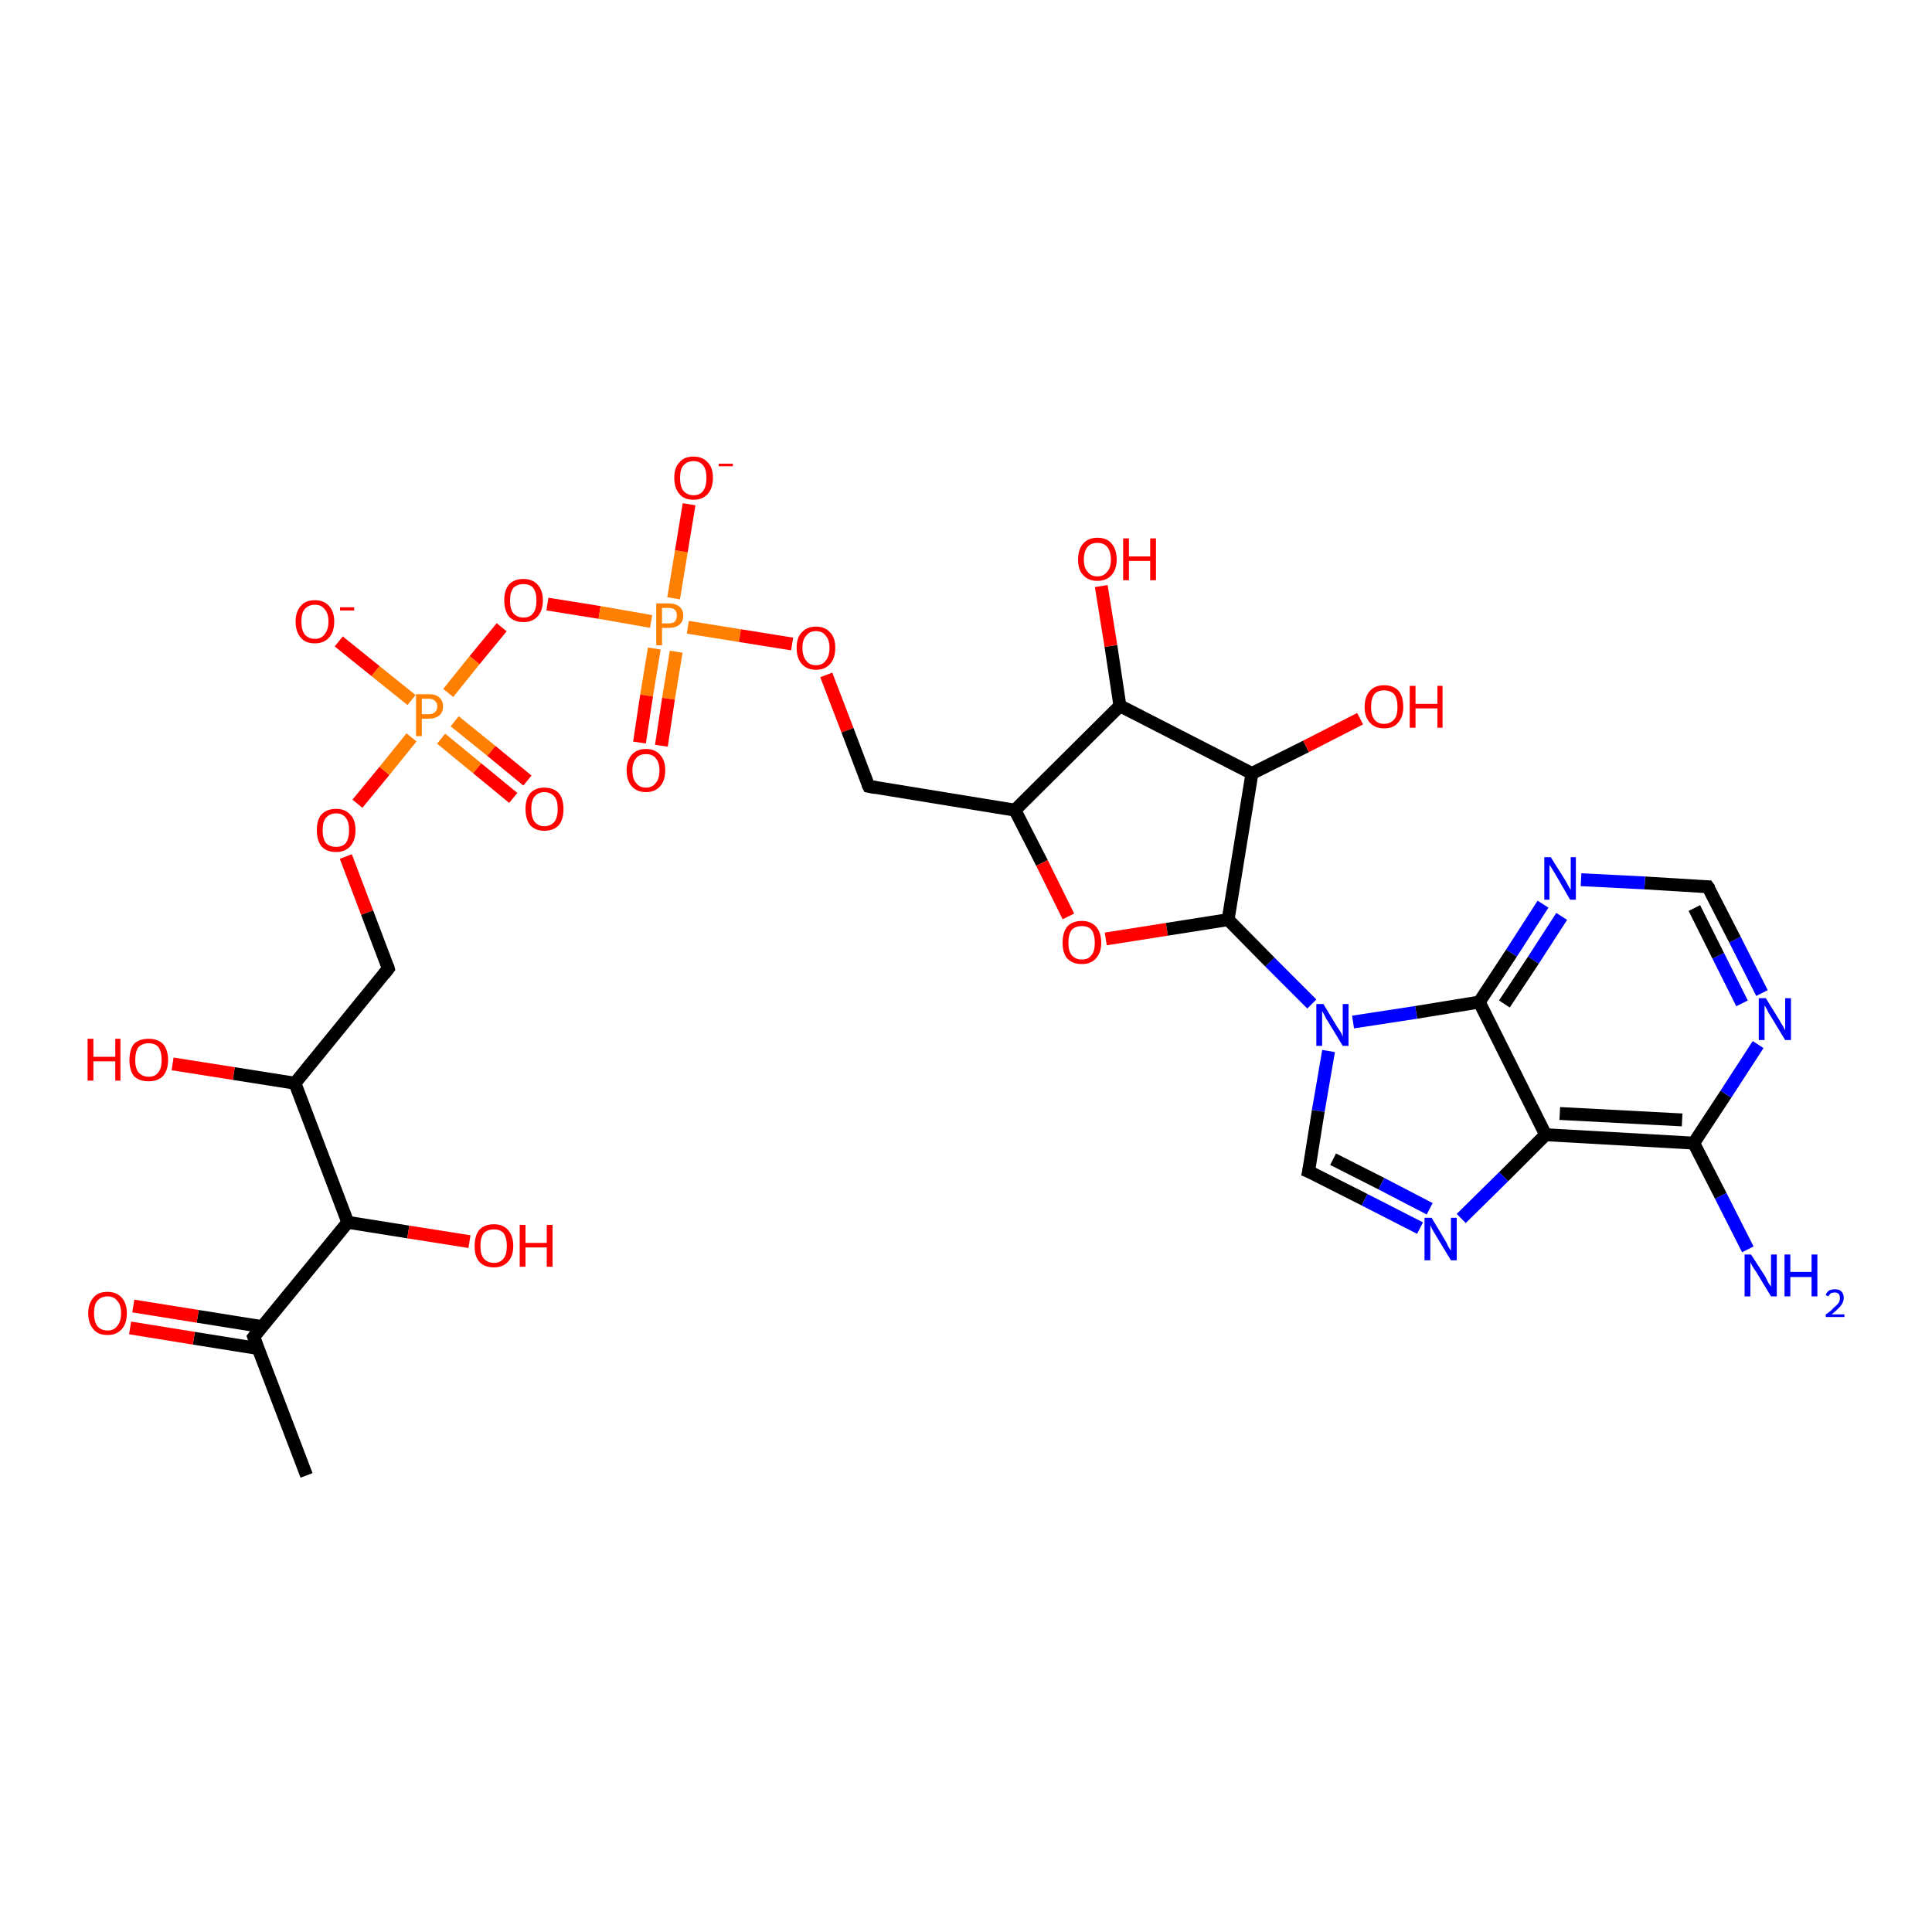 <?xml version='1.0' encoding='iso-8859-1'?>
<svg version='1.1' baseProfile='full'
              xmlns='http://www.w3.org/2000/svg'
                      xmlns:rdkit='http://www.rdkit.org/xml'
                      xmlns:xlink='http://www.w3.org/1999/xlink'
                  xml:space='preserve'
width='300px' height='300px' viewBox='0 0 300 300'>
<!-- END OF HEADER -->
<rect style='opacity:1.0;fill:#FFFFFF;stroke:none' width='300.0' height='300.0' x='0.0' y='0.0'> </rect>
<path class='bond-0 atom-0 atom-1' d='M 47.6,229.1 L 39.4,207.6' style='fill:none;fill-rule:evenodd;stroke:#000000;stroke-width:2.0px;stroke-linecap:butt;stroke-linejoin:miter;stroke-opacity:1' />
<path class='bond-1 atom-1 atom-2' d='M 40.7,206.0 L 30.7,204.4' style='fill:none;fill-rule:evenodd;stroke:#000000;stroke-width:2.0px;stroke-linecap:butt;stroke-linejoin:miter;stroke-opacity:1' />
<path class='bond-1 atom-1 atom-2' d='M 30.7,204.4 L 20.7,202.8' style='fill:none;fill-rule:evenodd;stroke:#FF0000;stroke-width:2.0px;stroke-linecap:butt;stroke-linejoin:miter;stroke-opacity:1' />
<path class='bond-1 atom-1 atom-2' d='M 40.1,209.4 L 30.1,207.8' style='fill:none;fill-rule:evenodd;stroke:#000000;stroke-width:2.0px;stroke-linecap:butt;stroke-linejoin:miter;stroke-opacity:1' />
<path class='bond-1 atom-1 atom-2' d='M 30.1,207.8 L 20.2,206.2' style='fill:none;fill-rule:evenodd;stroke:#FF0000;stroke-width:2.0px;stroke-linecap:butt;stroke-linejoin:miter;stroke-opacity:1' />
<path class='bond-2 atom-1 atom-3' d='M 39.4,207.6 L 54.0,189.8' style='fill:none;fill-rule:evenodd;stroke:#000000;stroke-width:2.0px;stroke-linecap:butt;stroke-linejoin:miter;stroke-opacity:1' />
<path class='bond-3 atom-3 atom-4' d='M 54.0,189.8 L 63.4,191.3' style='fill:none;fill-rule:evenodd;stroke:#000000;stroke-width:2.0px;stroke-linecap:butt;stroke-linejoin:miter;stroke-opacity:1' />
<path class='bond-3 atom-3 atom-4' d='M 63.4,191.3 L 72.9,192.8' style='fill:none;fill-rule:evenodd;stroke:#FF0000;stroke-width:2.0px;stroke-linecap:butt;stroke-linejoin:miter;stroke-opacity:1' />
<path class='bond-4 atom-3 atom-5' d='M 54.0,189.8 L 45.8,168.2' style='fill:none;fill-rule:evenodd;stroke:#000000;stroke-width:2.0px;stroke-linecap:butt;stroke-linejoin:miter;stroke-opacity:1' />
<path class='bond-5 atom-5 atom-6' d='M 45.8,168.2 L 36.3,166.7' style='fill:none;fill-rule:evenodd;stroke:#000000;stroke-width:2.0px;stroke-linecap:butt;stroke-linejoin:miter;stroke-opacity:1' />
<path class='bond-5 atom-5 atom-6' d='M 36.3,166.7 L 26.8,165.2' style='fill:none;fill-rule:evenodd;stroke:#FF0000;stroke-width:2.0px;stroke-linecap:butt;stroke-linejoin:miter;stroke-opacity:1' />
<path class='bond-6 atom-5 atom-7' d='M 45.8,168.2 L 60.3,150.4' style='fill:none;fill-rule:evenodd;stroke:#000000;stroke-width:2.0px;stroke-linecap:butt;stroke-linejoin:miter;stroke-opacity:1' />
<path class='bond-7 atom-7 atom-8' d='M 60.3,150.4 L 57.0,141.7' style='fill:none;fill-rule:evenodd;stroke:#000000;stroke-width:2.0px;stroke-linecap:butt;stroke-linejoin:miter;stroke-opacity:1' />
<path class='bond-7 atom-7 atom-8' d='M 57.0,141.7 L 53.7,133.0' style='fill:none;fill-rule:evenodd;stroke:#FF0000;stroke-width:2.0px;stroke-linecap:butt;stroke-linejoin:miter;stroke-opacity:1' />
<path class='bond-8 atom-8 atom-9' d='M 55.5,124.8 L 59.7,119.7' style='fill:none;fill-rule:evenodd;stroke:#FF0000;stroke-width:2.0px;stroke-linecap:butt;stroke-linejoin:miter;stroke-opacity:1' />
<path class='bond-8 atom-8 atom-9' d='M 59.7,119.7 L 63.9,114.5' style='fill:none;fill-rule:evenodd;stroke:#FF7F00;stroke-width:2.0px;stroke-linecap:butt;stroke-linejoin:miter;stroke-opacity:1' />
<path class='bond-9 atom-9 atom-10' d='M 63.9,108.7 L 58.3,104.2' style='fill:none;fill-rule:evenodd;stroke:#FF7F00;stroke-width:2.0px;stroke-linecap:butt;stroke-linejoin:miter;stroke-opacity:1' />
<path class='bond-9 atom-9 atom-10' d='M 58.3,104.2 L 52.6,99.6' style='fill:none;fill-rule:evenodd;stroke:#FF0000;stroke-width:2.0px;stroke-linecap:butt;stroke-linejoin:miter;stroke-opacity:1' />
<path class='bond-10 atom-9 atom-11' d='M 68.5,114.7 L 74.1,119.3' style='fill:none;fill-rule:evenodd;stroke:#FF7F00;stroke-width:2.0px;stroke-linecap:butt;stroke-linejoin:miter;stroke-opacity:1' />
<path class='bond-10 atom-9 atom-11' d='M 74.1,119.3 L 79.7,123.9' style='fill:none;fill-rule:evenodd;stroke:#FF0000;stroke-width:2.0px;stroke-linecap:butt;stroke-linejoin:miter;stroke-opacity:1' />
<path class='bond-10 atom-9 atom-11' d='M 70.6,112.0 L 76.3,116.6' style='fill:none;fill-rule:evenodd;stroke:#FF7F00;stroke-width:2.0px;stroke-linecap:butt;stroke-linejoin:miter;stroke-opacity:1' />
<path class='bond-10 atom-9 atom-11' d='M 76.3,116.6 L 81.9,121.2' style='fill:none;fill-rule:evenodd;stroke:#FF0000;stroke-width:2.0px;stroke-linecap:butt;stroke-linejoin:miter;stroke-opacity:1' />
<path class='bond-11 atom-9 atom-12' d='M 69.6,107.6 L 73.7,102.5' style='fill:none;fill-rule:evenodd;stroke:#FF7F00;stroke-width:2.0px;stroke-linecap:butt;stroke-linejoin:miter;stroke-opacity:1' />
<path class='bond-11 atom-9 atom-12' d='M 73.7,102.5 L 77.9,97.4' style='fill:none;fill-rule:evenodd;stroke:#FF0000;stroke-width:2.0px;stroke-linecap:butt;stroke-linejoin:miter;stroke-opacity:1' />
<path class='bond-12 atom-12 atom-13' d='M 85.0,93.8 L 93.1,95.1' style='fill:none;fill-rule:evenodd;stroke:#FF0000;stroke-width:2.0px;stroke-linecap:butt;stroke-linejoin:miter;stroke-opacity:1' />
<path class='bond-12 atom-12 atom-13' d='M 93.1,95.1 L 101.1,96.5' style='fill:none;fill-rule:evenodd;stroke:#FF7F00;stroke-width:2.0px;stroke-linecap:butt;stroke-linejoin:miter;stroke-opacity:1' />
<path class='bond-13 atom-13 atom-14' d='M 104.6,92.9 L 105.8,85.6' style='fill:none;fill-rule:evenodd;stroke:#FF7F00;stroke-width:2.0px;stroke-linecap:butt;stroke-linejoin:miter;stroke-opacity:1' />
<path class='bond-13 atom-13 atom-14' d='M 105.8,85.6 L 107.0,78.3' style='fill:none;fill-rule:evenodd;stroke:#FF0000;stroke-width:2.0px;stroke-linecap:butt;stroke-linejoin:miter;stroke-opacity:1' />
<path class='bond-14 atom-13 atom-15' d='M 101.6,100.7 L 100.4,108.0' style='fill:none;fill-rule:evenodd;stroke:#FF7F00;stroke-width:2.0px;stroke-linecap:butt;stroke-linejoin:miter;stroke-opacity:1' />
<path class='bond-14 atom-13 atom-15' d='M 100.4,108.0 L 99.3,115.3' style='fill:none;fill-rule:evenodd;stroke:#FF0000;stroke-width:2.0px;stroke-linecap:butt;stroke-linejoin:miter;stroke-opacity:1' />
<path class='bond-14 atom-13 atom-15' d='M 105.0,101.2 L 103.8,108.5' style='fill:none;fill-rule:evenodd;stroke:#FF7F00;stroke-width:2.0px;stroke-linecap:butt;stroke-linejoin:miter;stroke-opacity:1' />
<path class='bond-14 atom-13 atom-15' d='M 103.8,108.5 L 102.7,115.8' style='fill:none;fill-rule:evenodd;stroke:#FF0000;stroke-width:2.0px;stroke-linecap:butt;stroke-linejoin:miter;stroke-opacity:1' />
<path class='bond-15 atom-13 atom-16' d='M 106.8,97.4 L 114.9,98.7' style='fill:none;fill-rule:evenodd;stroke:#FF7F00;stroke-width:2.0px;stroke-linecap:butt;stroke-linejoin:miter;stroke-opacity:1' />
<path class='bond-15 atom-13 atom-16' d='M 114.9,98.7 L 123.0,100.0' style='fill:none;fill-rule:evenodd;stroke:#FF0000;stroke-width:2.0px;stroke-linecap:butt;stroke-linejoin:miter;stroke-opacity:1' />
<path class='bond-16 atom-16 atom-17' d='M 128.3,104.8 L 131.6,113.4' style='fill:none;fill-rule:evenodd;stroke:#FF0000;stroke-width:2.0px;stroke-linecap:butt;stroke-linejoin:miter;stroke-opacity:1' />
<path class='bond-16 atom-16 atom-17' d='M 131.6,113.4 L 134.9,122.1' style='fill:none;fill-rule:evenodd;stroke:#000000;stroke-width:2.0px;stroke-linecap:butt;stroke-linejoin:miter;stroke-opacity:1' />
<path class='bond-17 atom-17 atom-18' d='M 134.9,122.1 L 157.6,125.8' style='fill:none;fill-rule:evenodd;stroke:#000000;stroke-width:2.0px;stroke-linecap:butt;stroke-linejoin:miter;stroke-opacity:1' />
<path class='bond-18 atom-18 atom-19' d='M 157.6,125.8 L 161.8,134.0' style='fill:none;fill-rule:evenodd;stroke:#000000;stroke-width:2.0px;stroke-linecap:butt;stroke-linejoin:miter;stroke-opacity:1' />
<path class='bond-18 atom-18 atom-19' d='M 161.8,134.0 L 165.9,142.3' style='fill:none;fill-rule:evenodd;stroke:#FF0000;stroke-width:2.0px;stroke-linecap:butt;stroke-linejoin:miter;stroke-opacity:1' />
<path class='bond-19 atom-19 atom-20' d='M 171.7,145.8 L 181.2,144.3' style='fill:none;fill-rule:evenodd;stroke:#FF0000;stroke-width:2.0px;stroke-linecap:butt;stroke-linejoin:miter;stroke-opacity:1' />
<path class='bond-19 atom-19 atom-20' d='M 181.2,144.3 L 190.7,142.8' style='fill:none;fill-rule:evenodd;stroke:#000000;stroke-width:2.0px;stroke-linecap:butt;stroke-linejoin:miter;stroke-opacity:1' />
<path class='bond-20 atom-20 atom-21' d='M 190.7,142.8 L 194.4,120.1' style='fill:none;fill-rule:evenodd;stroke:#000000;stroke-width:2.0px;stroke-linecap:butt;stroke-linejoin:miter;stroke-opacity:1' />
<path class='bond-21 atom-21 atom-22' d='M 194.4,120.1 L 202.8,115.9' style='fill:none;fill-rule:evenodd;stroke:#000000;stroke-width:2.0px;stroke-linecap:butt;stroke-linejoin:miter;stroke-opacity:1' />
<path class='bond-21 atom-21 atom-22' d='M 202.8,115.9 L 211.2,111.6' style='fill:none;fill-rule:evenodd;stroke:#FF0000;stroke-width:2.0px;stroke-linecap:butt;stroke-linejoin:miter;stroke-opacity:1' />
<path class='bond-22 atom-21 atom-23' d='M 194.4,120.1 L 173.9,109.6' style='fill:none;fill-rule:evenodd;stroke:#000000;stroke-width:2.0px;stroke-linecap:butt;stroke-linejoin:miter;stroke-opacity:1' />
<path class='bond-23 atom-23 atom-24' d='M 173.9,109.6 L 172.5,100.3' style='fill:none;fill-rule:evenodd;stroke:#000000;stroke-width:2.0px;stroke-linecap:butt;stroke-linejoin:miter;stroke-opacity:1' />
<path class='bond-23 atom-23 atom-24' d='M 172.5,100.3 L 171.0,91.0' style='fill:none;fill-rule:evenodd;stroke:#FF0000;stroke-width:2.0px;stroke-linecap:butt;stroke-linejoin:miter;stroke-opacity:1' />
<path class='bond-24 atom-20 atom-25' d='M 190.7,142.8 L 197.2,149.4' style='fill:none;fill-rule:evenodd;stroke:#000000;stroke-width:2.0px;stroke-linecap:butt;stroke-linejoin:miter;stroke-opacity:1' />
<path class='bond-24 atom-20 atom-25' d='M 197.2,149.4 L 203.7,155.9' style='fill:none;fill-rule:evenodd;stroke:#0000FF;stroke-width:2.0px;stroke-linecap:butt;stroke-linejoin:miter;stroke-opacity:1' />
<path class='bond-25 atom-25 atom-26' d='M 206.3,163.2 L 204.7,172.5' style='fill:none;fill-rule:evenodd;stroke:#0000FF;stroke-width:2.0px;stroke-linecap:butt;stroke-linejoin:miter;stroke-opacity:1' />
<path class='bond-25 atom-25 atom-26' d='M 204.7,172.5 L 203.2,181.9' style='fill:none;fill-rule:evenodd;stroke:#000000;stroke-width:2.0px;stroke-linecap:butt;stroke-linejoin:miter;stroke-opacity:1' />
<path class='bond-26 atom-26 atom-27' d='M 203.2,181.9 L 211.9,186.3' style='fill:none;fill-rule:evenodd;stroke:#000000;stroke-width:2.0px;stroke-linecap:butt;stroke-linejoin:miter;stroke-opacity:1' />
<path class='bond-26 atom-26 atom-27' d='M 211.9,186.3 L 220.5,190.7' style='fill:none;fill-rule:evenodd;stroke:#0000FF;stroke-width:2.0px;stroke-linecap:butt;stroke-linejoin:miter;stroke-opacity:1' />
<path class='bond-26 atom-26 atom-27' d='M 207.0,180.0 L 214.5,183.8' style='fill:none;fill-rule:evenodd;stroke:#000000;stroke-width:2.0px;stroke-linecap:butt;stroke-linejoin:miter;stroke-opacity:1' />
<path class='bond-26 atom-26 atom-27' d='M 214.5,183.8 L 222.0,187.7' style='fill:none;fill-rule:evenodd;stroke:#0000FF;stroke-width:2.0px;stroke-linecap:butt;stroke-linejoin:miter;stroke-opacity:1' />
<path class='bond-27 atom-27 atom-28' d='M 226.9,189.2 L 233.5,182.7' style='fill:none;fill-rule:evenodd;stroke:#0000FF;stroke-width:2.0px;stroke-linecap:butt;stroke-linejoin:miter;stroke-opacity:1' />
<path class='bond-27 atom-27 atom-28' d='M 233.5,182.7 L 240.0,176.2' style='fill:none;fill-rule:evenodd;stroke:#000000;stroke-width:2.0px;stroke-linecap:butt;stroke-linejoin:miter;stroke-opacity:1' />
<path class='bond-28 atom-28 atom-29' d='M 240.0,176.2 L 263.0,177.5' style='fill:none;fill-rule:evenodd;stroke:#000000;stroke-width:2.0px;stroke-linecap:butt;stroke-linejoin:miter;stroke-opacity:1' />
<path class='bond-28 atom-28 atom-29' d='M 242.2,172.9 L 261.2,173.9' style='fill:none;fill-rule:evenodd;stroke:#000000;stroke-width:2.0px;stroke-linecap:butt;stroke-linejoin:miter;stroke-opacity:1' />
<path class='bond-29 atom-29 atom-30' d='M 263.0,177.5 L 267.2,185.7' style='fill:none;fill-rule:evenodd;stroke:#000000;stroke-width:2.0px;stroke-linecap:butt;stroke-linejoin:miter;stroke-opacity:1' />
<path class='bond-29 atom-29 atom-30' d='M 267.2,185.7 L 271.4,194.0' style='fill:none;fill-rule:evenodd;stroke:#0000FF;stroke-width:2.0px;stroke-linecap:butt;stroke-linejoin:miter;stroke-opacity:1' />
<path class='bond-30 atom-29 atom-31' d='M 263.0,177.5 L 268.0,169.9' style='fill:none;fill-rule:evenodd;stroke:#000000;stroke-width:2.0px;stroke-linecap:butt;stroke-linejoin:miter;stroke-opacity:1' />
<path class='bond-30 atom-29 atom-31' d='M 268.0,169.9 L 273.0,162.2' style='fill:none;fill-rule:evenodd;stroke:#0000FF;stroke-width:2.0px;stroke-linecap:butt;stroke-linejoin:miter;stroke-opacity:1' />
<path class='bond-31 atom-31 atom-32' d='M 273.6,154.2 L 269.4,145.9' style='fill:none;fill-rule:evenodd;stroke:#0000FF;stroke-width:2.0px;stroke-linecap:butt;stroke-linejoin:miter;stroke-opacity:1' />
<path class='bond-31 atom-31 atom-32' d='M 269.4,145.9 L 265.2,137.7' style='fill:none;fill-rule:evenodd;stroke:#000000;stroke-width:2.0px;stroke-linecap:butt;stroke-linejoin:miter;stroke-opacity:1' />
<path class='bond-31 atom-31 atom-32' d='M 270.5,155.8 L 266.8,148.4' style='fill:none;fill-rule:evenodd;stroke:#0000FF;stroke-width:2.0px;stroke-linecap:butt;stroke-linejoin:miter;stroke-opacity:1' />
<path class='bond-31 atom-31 atom-32' d='M 266.8,148.4 L 263.1,141.0' style='fill:none;fill-rule:evenodd;stroke:#000000;stroke-width:2.0px;stroke-linecap:butt;stroke-linejoin:miter;stroke-opacity:1' />
<path class='bond-32 atom-32 atom-33' d='M 265.2,137.7 L 255.4,137.1' style='fill:none;fill-rule:evenodd;stroke:#000000;stroke-width:2.0px;stroke-linecap:butt;stroke-linejoin:miter;stroke-opacity:1' />
<path class='bond-32 atom-32 atom-33' d='M 255.4,137.1 L 245.5,136.6' style='fill:none;fill-rule:evenodd;stroke:#0000FF;stroke-width:2.0px;stroke-linecap:butt;stroke-linejoin:miter;stroke-opacity:1' />
<path class='bond-33 atom-33 atom-34' d='M 239.6,140.4 L 234.7,148.0' style='fill:none;fill-rule:evenodd;stroke:#0000FF;stroke-width:2.0px;stroke-linecap:butt;stroke-linejoin:miter;stroke-opacity:1' />
<path class='bond-33 atom-33 atom-34' d='M 234.7,148.0 L 229.7,155.6' style='fill:none;fill-rule:evenodd;stroke:#000000;stroke-width:2.0px;stroke-linecap:butt;stroke-linejoin:miter;stroke-opacity:1' />
<path class='bond-33 atom-33 atom-34' d='M 242.5,142.3 L 238.1,149.1' style='fill:none;fill-rule:evenodd;stroke:#0000FF;stroke-width:2.0px;stroke-linecap:butt;stroke-linejoin:miter;stroke-opacity:1' />
<path class='bond-33 atom-33 atom-34' d='M 238.1,149.1 L 233.6,155.9' style='fill:none;fill-rule:evenodd;stroke:#000000;stroke-width:2.0px;stroke-linecap:butt;stroke-linejoin:miter;stroke-opacity:1' />
<path class='bond-34 atom-23 atom-18' d='M 173.9,109.6 L 157.6,125.8' style='fill:none;fill-rule:evenodd;stroke:#000000;stroke-width:2.0px;stroke-linecap:butt;stroke-linejoin:miter;stroke-opacity:1' />
<path class='bond-35 atom-34 atom-25' d='M 229.7,155.6 L 219.9,157.2' style='fill:none;fill-rule:evenodd;stroke:#000000;stroke-width:2.0px;stroke-linecap:butt;stroke-linejoin:miter;stroke-opacity:1' />
<path class='bond-35 atom-34 atom-25' d='M 219.9,157.2 L 210.1,158.7' style='fill:none;fill-rule:evenodd;stroke:#0000FF;stroke-width:2.0px;stroke-linecap:butt;stroke-linejoin:miter;stroke-opacity:1' />
<path class='bond-36 atom-34 atom-28' d='M 229.7,155.6 L 240.0,176.2' style='fill:none;fill-rule:evenodd;stroke:#000000;stroke-width:2.0px;stroke-linecap:butt;stroke-linejoin:miter;stroke-opacity:1' />
<path d='M 39.8,208.7 L 39.4,207.6 L 40.1,206.7' style='fill:none;stroke:#000000;stroke-width:2.0px;stroke-linecap:butt;stroke-linejoin:miter;stroke-opacity:1;' />
<path d='M 59.6,151.3 L 60.3,150.4 L 60.2,150.0' style='fill:none;stroke:#000000;stroke-width:2.0px;stroke-linecap:butt;stroke-linejoin:miter;stroke-opacity:1;' />
<path d='M 134.7,121.7 L 134.9,122.1 L 136.0,122.3' style='fill:none;stroke:#000000;stroke-width:2.0px;stroke-linecap:butt;stroke-linejoin:miter;stroke-opacity:1;' />
<path d='M 203.3,181.4 L 203.2,181.9 L 203.7,182.1' style='fill:none;stroke:#000000;stroke-width:2.0px;stroke-linecap:butt;stroke-linejoin:miter;stroke-opacity:1;' />
<path d='M 265.5,138.1 L 265.2,137.7 L 264.8,137.7' style='fill:none;stroke:#000000;stroke-width:2.0px;stroke-linecap:butt;stroke-linejoin:miter;stroke-opacity:1;' />
<path class='atom-2' d='M 13.7 203.9
Q 13.7 202.4, 14.5 201.5
Q 15.2 200.6, 16.7 200.6
Q 18.1 200.6, 18.9 201.5
Q 19.7 202.4, 19.7 203.9
Q 19.7 205.5, 18.9 206.4
Q 18.1 207.3, 16.7 207.3
Q 15.2 207.3, 14.5 206.4
Q 13.7 205.5, 13.7 203.9
M 16.7 206.6
Q 17.7 206.6, 18.2 205.9
Q 18.8 205.2, 18.8 203.9
Q 18.8 202.6, 18.2 202.0
Q 17.7 201.3, 16.7 201.3
Q 15.7 201.3, 15.1 202.0
Q 14.6 202.6, 14.6 203.9
Q 14.6 205.2, 15.1 205.9
Q 15.7 206.6, 16.7 206.6
' fill='#FF0000'/>
<path class='atom-4' d='M 73.7 193.5
Q 73.7 191.9, 74.4 191.0
Q 75.2 190.1, 76.7 190.1
Q 78.1 190.1, 78.9 191.0
Q 79.7 191.9, 79.7 193.5
Q 79.7 195.0, 78.9 195.9
Q 78.1 196.8, 76.7 196.8
Q 75.2 196.8, 74.4 195.9
Q 73.7 195.1, 73.7 193.5
M 76.7 196.1
Q 77.7 196.1, 78.2 195.4
Q 78.7 194.8, 78.7 193.5
Q 78.7 192.2, 78.2 191.5
Q 77.7 190.9, 76.7 190.9
Q 75.7 190.9, 75.1 191.5
Q 74.6 192.2, 74.6 193.5
Q 74.6 194.8, 75.1 195.4
Q 75.7 196.1, 76.7 196.1
' fill='#FF0000'/>
<path class='atom-4' d='M 80.7 190.2
L 81.6 190.2
L 81.6 193.0
L 84.9 193.0
L 84.9 190.2
L 85.8 190.2
L 85.8 196.7
L 84.9 196.7
L 84.9 193.7
L 81.6 193.7
L 81.6 196.7
L 80.7 196.7
L 80.7 190.2
' fill='#FF0000'/>
<path class='atom-6' d='M 13.6 161.3
L 14.5 161.3
L 14.5 164.1
L 17.9 164.1
L 17.9 161.3
L 18.7 161.3
L 18.7 167.8
L 17.9 167.8
L 17.9 164.8
L 14.5 164.8
L 14.5 167.8
L 13.6 167.8
L 13.6 161.3
' fill='#FF0000'/>
<path class='atom-6' d='M 20.1 164.6
Q 20.1 163.0, 20.8 162.1
Q 21.6 161.3, 23.1 161.3
Q 24.5 161.3, 25.3 162.1
Q 26.1 163.0, 26.1 164.6
Q 26.1 166.2, 25.3 167.1
Q 24.5 167.9, 23.1 167.9
Q 21.6 167.9, 20.8 167.1
Q 20.1 166.2, 20.1 164.6
M 23.1 167.2
Q 24.1 167.2, 24.6 166.5
Q 25.1 165.9, 25.1 164.6
Q 25.1 163.3, 24.6 162.6
Q 24.1 162.0, 23.1 162.0
Q 22.1 162.0, 21.5 162.6
Q 21.0 163.3, 21.0 164.6
Q 21.0 165.9, 21.5 166.5
Q 22.1 167.2, 23.1 167.2
' fill='#FF0000'/>
<path class='atom-8' d='M 49.2 128.9
Q 49.2 127.3, 49.9 126.5
Q 50.7 125.6, 52.2 125.6
Q 53.6 125.6, 54.4 126.5
Q 55.2 127.3, 55.2 128.9
Q 55.2 130.5, 54.4 131.4
Q 53.6 132.3, 52.2 132.3
Q 50.7 132.3, 49.9 131.4
Q 49.2 130.5, 49.2 128.9
M 52.2 131.5
Q 53.2 131.5, 53.7 130.9
Q 54.2 130.2, 54.2 128.9
Q 54.2 127.6, 53.7 127.0
Q 53.2 126.3, 52.2 126.3
Q 51.2 126.3, 50.6 127.0
Q 50.1 127.6, 50.1 128.9
Q 50.1 130.2, 50.6 130.9
Q 51.2 131.5, 52.2 131.5
' fill='#FF0000'/>
<path class='atom-9' d='M 66.6 107.8
Q 67.7 107.8, 68.2 108.3
Q 68.8 108.8, 68.8 109.7
Q 68.8 110.6, 68.2 111.1
Q 67.6 111.6, 66.6 111.6
L 65.5 111.6
L 65.5 114.3
L 64.6 114.3
L 64.6 107.8
L 66.6 107.8
M 66.6 110.9
Q 67.2 110.9, 67.5 110.6
Q 67.9 110.3, 67.9 109.7
Q 67.9 109.1, 67.5 108.8
Q 67.2 108.5, 66.6 108.5
L 65.5 108.5
L 65.5 110.9
L 66.6 110.9
' fill='#FF7F00'/>
<path class='atom-10' d='M 45.9 96.5
Q 45.9 95.0, 46.7 94.1
Q 47.4 93.2, 48.9 93.2
Q 50.3 93.2, 51.1 94.1
Q 51.9 95.0, 51.9 96.5
Q 51.9 98.1, 51.1 99.0
Q 50.3 99.9, 48.9 99.9
Q 47.4 99.9, 46.7 99.0
Q 45.9 98.1, 45.9 96.5
M 48.9 99.2
Q 49.9 99.2, 50.4 98.5
Q 51.0 97.8, 51.0 96.5
Q 51.0 95.2, 50.4 94.6
Q 49.9 93.9, 48.9 93.9
Q 47.9 93.9, 47.3 94.6
Q 46.8 95.2, 46.8 96.5
Q 46.8 97.8, 47.3 98.5
Q 47.9 99.2, 48.9 99.2
' fill='#FF0000'/>
<path class='atom-10' d='M 52.8 94.3
L 55.0 94.3
L 55.0 94.8
L 52.8 94.8
L 52.8 94.3
' fill='#FF0000'/>
<path class='atom-11' d='M 81.6 125.6
Q 81.6 124.1, 82.3 123.2
Q 83.1 122.3, 84.5 122.3
Q 86.0 122.3, 86.8 123.2
Q 87.5 124.1, 87.5 125.6
Q 87.5 127.2, 86.8 128.1
Q 86.0 129.0, 84.5 129.0
Q 83.1 129.0, 82.3 128.1
Q 81.6 127.2, 81.6 125.6
M 84.5 128.3
Q 85.5 128.3, 86.1 127.6
Q 86.6 126.9, 86.6 125.6
Q 86.6 124.3, 86.1 123.7
Q 85.5 123.0, 84.5 123.0
Q 83.6 123.0, 83.0 123.7
Q 82.5 124.3, 82.5 125.6
Q 82.5 126.9, 83.0 127.6
Q 83.6 128.3, 84.5 128.3
' fill='#FF0000'/>
<path class='atom-12' d='M 78.3 93.2
Q 78.3 91.7, 79.0 90.8
Q 79.8 89.9, 81.3 89.9
Q 82.7 89.9, 83.5 90.8
Q 84.3 91.7, 84.3 93.2
Q 84.3 94.8, 83.5 95.7
Q 82.7 96.6, 81.3 96.6
Q 79.8 96.6, 79.0 95.7
Q 78.3 94.8, 78.3 93.2
M 81.3 95.9
Q 82.3 95.9, 82.8 95.2
Q 83.3 94.6, 83.3 93.2
Q 83.3 92.0, 82.8 91.3
Q 82.3 90.7, 81.3 90.7
Q 80.3 90.7, 79.7 91.3
Q 79.2 92.0, 79.2 93.2
Q 79.2 94.6, 79.7 95.2
Q 80.3 95.9, 81.3 95.9
' fill='#FF0000'/>
<path class='atom-13' d='M 103.8 93.7
Q 104.9 93.7, 105.5 94.2
Q 106.1 94.7, 106.1 95.6
Q 106.1 96.5, 105.5 97.0
Q 104.9 97.5, 103.8 97.5
L 102.8 97.5
L 102.8 100.2
L 101.9 100.2
L 101.9 93.7
L 103.8 93.7
M 103.8 96.8
Q 104.5 96.8, 104.8 96.5
Q 105.1 96.1, 105.1 95.6
Q 105.1 95.0, 104.8 94.7
Q 104.5 94.4, 103.8 94.4
L 102.8 94.4
L 102.8 96.8
L 103.8 96.8
' fill='#FF7F00'/>
<path class='atom-14' d='M 104.7 74.2
Q 104.7 72.6, 105.5 71.8
Q 106.2 70.9, 107.7 70.9
Q 109.1 70.9, 109.9 71.8
Q 110.7 72.6, 110.7 74.2
Q 110.7 75.8, 109.9 76.7
Q 109.1 77.6, 107.7 77.6
Q 106.2 77.6, 105.5 76.7
Q 104.7 75.8, 104.7 74.2
M 107.7 76.9
Q 108.7 76.9, 109.2 76.2
Q 109.7 75.5, 109.7 74.2
Q 109.7 72.9, 109.2 72.3
Q 108.7 71.6, 107.7 71.6
Q 106.7 71.6, 106.1 72.3
Q 105.6 72.9, 105.6 74.2
Q 105.6 75.5, 106.1 76.2
Q 106.7 76.9, 107.7 76.9
' fill='#FF0000'/>
<path class='atom-14' d='M 111.6 72.0
L 113.8 72.0
L 113.8 72.4
L 111.6 72.4
L 111.6 72.0
' fill='#FF0000'/>
<path class='atom-15' d='M 97.3 119.6
Q 97.3 118.1, 98.1 117.2
Q 98.9 116.3, 100.3 116.3
Q 101.7 116.3, 102.5 117.2
Q 103.3 118.1, 103.3 119.6
Q 103.3 121.2, 102.5 122.1
Q 101.7 123.0, 100.3 123.0
Q 98.9 123.0, 98.1 122.1
Q 97.3 121.2, 97.3 119.6
M 100.3 122.3
Q 101.3 122.3, 101.8 121.6
Q 102.4 121.0, 102.4 119.6
Q 102.4 118.4, 101.8 117.7
Q 101.3 117.1, 100.3 117.1
Q 99.3 117.1, 98.8 117.7
Q 98.2 118.4, 98.2 119.6
Q 98.2 121.0, 98.8 121.6
Q 99.3 122.3, 100.3 122.3
' fill='#FF0000'/>
<path class='atom-16' d='M 123.7 100.6
Q 123.7 99.0, 124.5 98.2
Q 125.3 97.3, 126.7 97.3
Q 128.1 97.3, 128.9 98.2
Q 129.7 99.0, 129.7 100.6
Q 129.7 102.2, 128.9 103.1
Q 128.1 104.0, 126.7 104.0
Q 125.3 104.0, 124.5 103.1
Q 123.7 102.2, 123.7 100.6
M 126.7 103.3
Q 127.7 103.3, 128.2 102.6
Q 128.8 101.9, 128.8 100.6
Q 128.8 99.3, 128.2 98.7
Q 127.7 98.0, 126.7 98.0
Q 125.7 98.0, 125.2 98.7
Q 124.6 99.3, 124.6 100.6
Q 124.6 101.9, 125.2 102.6
Q 125.7 103.3, 126.7 103.3
' fill='#FF0000'/>
<path class='atom-19' d='M 165.0 146.4
Q 165.0 144.8, 165.7 143.9
Q 166.5 143.0, 168.0 143.0
Q 169.4 143.0, 170.2 143.9
Q 171.0 144.8, 171.0 146.4
Q 171.0 147.9, 170.2 148.8
Q 169.4 149.7, 168.0 149.7
Q 166.5 149.7, 165.7 148.8
Q 165.0 148.0, 165.0 146.4
M 168.0 149.0
Q 169.0 149.0, 169.5 148.3
Q 170.0 147.7, 170.0 146.4
Q 170.0 145.1, 169.5 144.4
Q 169.0 143.8, 168.0 143.8
Q 167.0 143.8, 166.4 144.4
Q 165.9 145.1, 165.9 146.4
Q 165.9 147.7, 166.4 148.3
Q 167.0 149.0, 168.0 149.0
' fill='#FF0000'/>
<path class='atom-22' d='M 211.9 109.8
Q 211.9 108.2, 212.7 107.3
Q 213.5 106.4, 214.9 106.4
Q 216.4 106.4, 217.2 107.3
Q 217.9 108.2, 217.9 109.8
Q 217.9 111.3, 217.1 112.2
Q 216.4 113.1, 214.9 113.1
Q 213.5 113.1, 212.7 112.2
Q 211.9 111.3, 211.9 109.8
M 214.9 112.4
Q 215.9 112.4, 216.5 111.7
Q 217.0 111.1, 217.0 109.8
Q 217.0 108.5, 216.5 107.8
Q 215.9 107.2, 214.9 107.2
Q 213.9 107.2, 213.4 107.8
Q 212.9 108.5, 212.9 109.8
Q 212.9 111.1, 213.4 111.7
Q 213.9 112.4, 214.9 112.4
' fill='#FF0000'/>
<path class='atom-22' d='M 218.9 106.5
L 219.8 106.5
L 219.8 109.3
L 223.2 109.3
L 223.2 106.5
L 224.0 106.5
L 224.0 113.0
L 223.2 113.0
L 223.2 110.0
L 219.8 110.0
L 219.8 113.0
L 218.9 113.0
L 218.9 106.5
' fill='#FF0000'/>
<path class='atom-24' d='M 167.4 86.9
Q 167.4 85.3, 168.2 84.4
Q 169.0 83.5, 170.4 83.5
Q 171.9 83.5, 172.6 84.4
Q 173.4 85.3, 173.4 86.9
Q 173.4 88.4, 172.6 89.3
Q 171.8 90.2, 170.4 90.2
Q 169.0 90.2, 168.2 89.3
Q 167.4 88.5, 167.4 86.9
M 170.4 89.5
Q 171.4 89.5, 171.9 88.8
Q 172.5 88.2, 172.5 86.9
Q 172.5 85.6, 171.9 84.9
Q 171.4 84.3, 170.4 84.3
Q 169.4 84.3, 168.9 84.9
Q 168.3 85.6, 168.3 86.9
Q 168.3 88.2, 168.9 88.8
Q 169.4 89.5, 170.4 89.5
' fill='#FF0000'/>
<path class='atom-24' d='M 174.4 83.6
L 175.3 83.6
L 175.3 86.4
L 178.6 86.4
L 178.6 83.6
L 179.5 83.6
L 179.5 90.1
L 178.6 90.1
L 178.6 87.1
L 175.3 87.1
L 175.3 90.1
L 174.4 90.1
L 174.4 83.6
' fill='#FF0000'/>
<path class='atom-25' d='M 205.5 155.9
L 207.6 159.4
Q 207.8 159.7, 208.2 160.3
Q 208.5 160.9, 208.5 161.0
L 208.5 155.9
L 209.4 155.9
L 209.4 162.4
L 208.5 162.4
L 206.2 158.6
Q 205.9 158.2, 205.7 157.7
Q 205.4 157.2, 205.3 157.0
L 205.3 162.4
L 204.4 162.4
L 204.4 155.9
L 205.5 155.9
' fill='#0000FF'/>
<path class='atom-27' d='M 222.3 189.1
L 224.4 192.6
Q 224.6 192.9, 224.9 193.6
Q 225.3 194.2, 225.3 194.2
L 225.3 189.1
L 226.2 189.1
L 226.2 195.7
L 225.3 195.7
L 223.0 191.9
Q 222.7 191.4, 222.4 190.9
Q 222.2 190.4, 222.1 190.3
L 222.1 195.7
L 221.2 195.7
L 221.2 189.1
L 222.3 189.1
' fill='#0000FF'/>
<path class='atom-30' d='M 271.9 194.8
L 274.1 198.2
Q 274.3 198.6, 274.6 199.2
Q 275.0 199.8, 275.0 199.8
L 275.0 194.8
L 275.9 194.8
L 275.9 201.3
L 275.0 201.3
L 272.7 197.5
Q 272.4 197.1, 272.1 196.6
Q 271.8 196.1, 271.8 195.9
L 271.8 201.3
L 270.9 201.3
L 270.9 194.8
L 271.9 194.8
' fill='#0000FF'/>
<path class='atom-30' d='M 277.1 194.8
L 278.0 194.8
L 278.0 197.5
L 281.3 197.5
L 281.3 194.8
L 282.2 194.8
L 282.2 201.3
L 281.3 201.3
L 281.3 198.3
L 278.0 198.3
L 278.0 201.3
L 277.1 201.3
L 277.1 194.8
' fill='#0000FF'/>
<path class='atom-30' d='M 283.5 201.1
Q 283.6 200.7, 284.0 200.4
Q 284.4 200.2, 284.9 200.2
Q 285.6 200.2, 285.9 200.5
Q 286.3 200.9, 286.3 201.5
Q 286.3 202.2, 285.8 202.8
Q 285.3 203.4, 284.4 204.1
L 286.4 204.1
L 286.4 204.5
L 283.5 204.5
L 283.5 204.1
Q 284.3 203.6, 284.7 203.1
Q 285.2 202.7, 285.5 202.3
Q 285.7 202.0, 285.7 201.6
Q 285.7 201.1, 285.5 200.9
Q 285.3 200.7, 284.9 200.7
Q 284.6 200.7, 284.3 200.8
Q 284.1 201.0, 283.9 201.3
L 283.5 201.1
' fill='#0000FF'/>
<path class='atom-31' d='M 274.2 155.0
L 276.3 158.4
Q 276.5 158.8, 276.9 159.4
Q 277.2 160.0, 277.2 160.0
L 277.2 155.0
L 278.1 155.0
L 278.1 161.5
L 277.2 161.5
L 274.9 157.7
Q 274.6 157.3, 274.4 156.8
Q 274.1 156.3, 274.0 156.1
L 274.0 161.5
L 273.1 161.5
L 273.1 155.0
L 274.2 155.0
' fill='#0000FF'/>
<path class='atom-33' d='M 240.8 133.1
L 243.0 136.6
Q 243.2 136.9, 243.5 137.5
Q 243.9 138.2, 243.9 138.2
L 243.9 133.1
L 244.7 133.1
L 244.7 139.7
L 243.8 139.7
L 241.6 135.9
Q 241.3 135.4, 241.0 134.9
Q 240.7 134.4, 240.6 134.3
L 240.6 139.7
L 239.8 139.7
L 239.8 133.1
L 240.8 133.1
' fill='#0000FF'/>
</svg>
